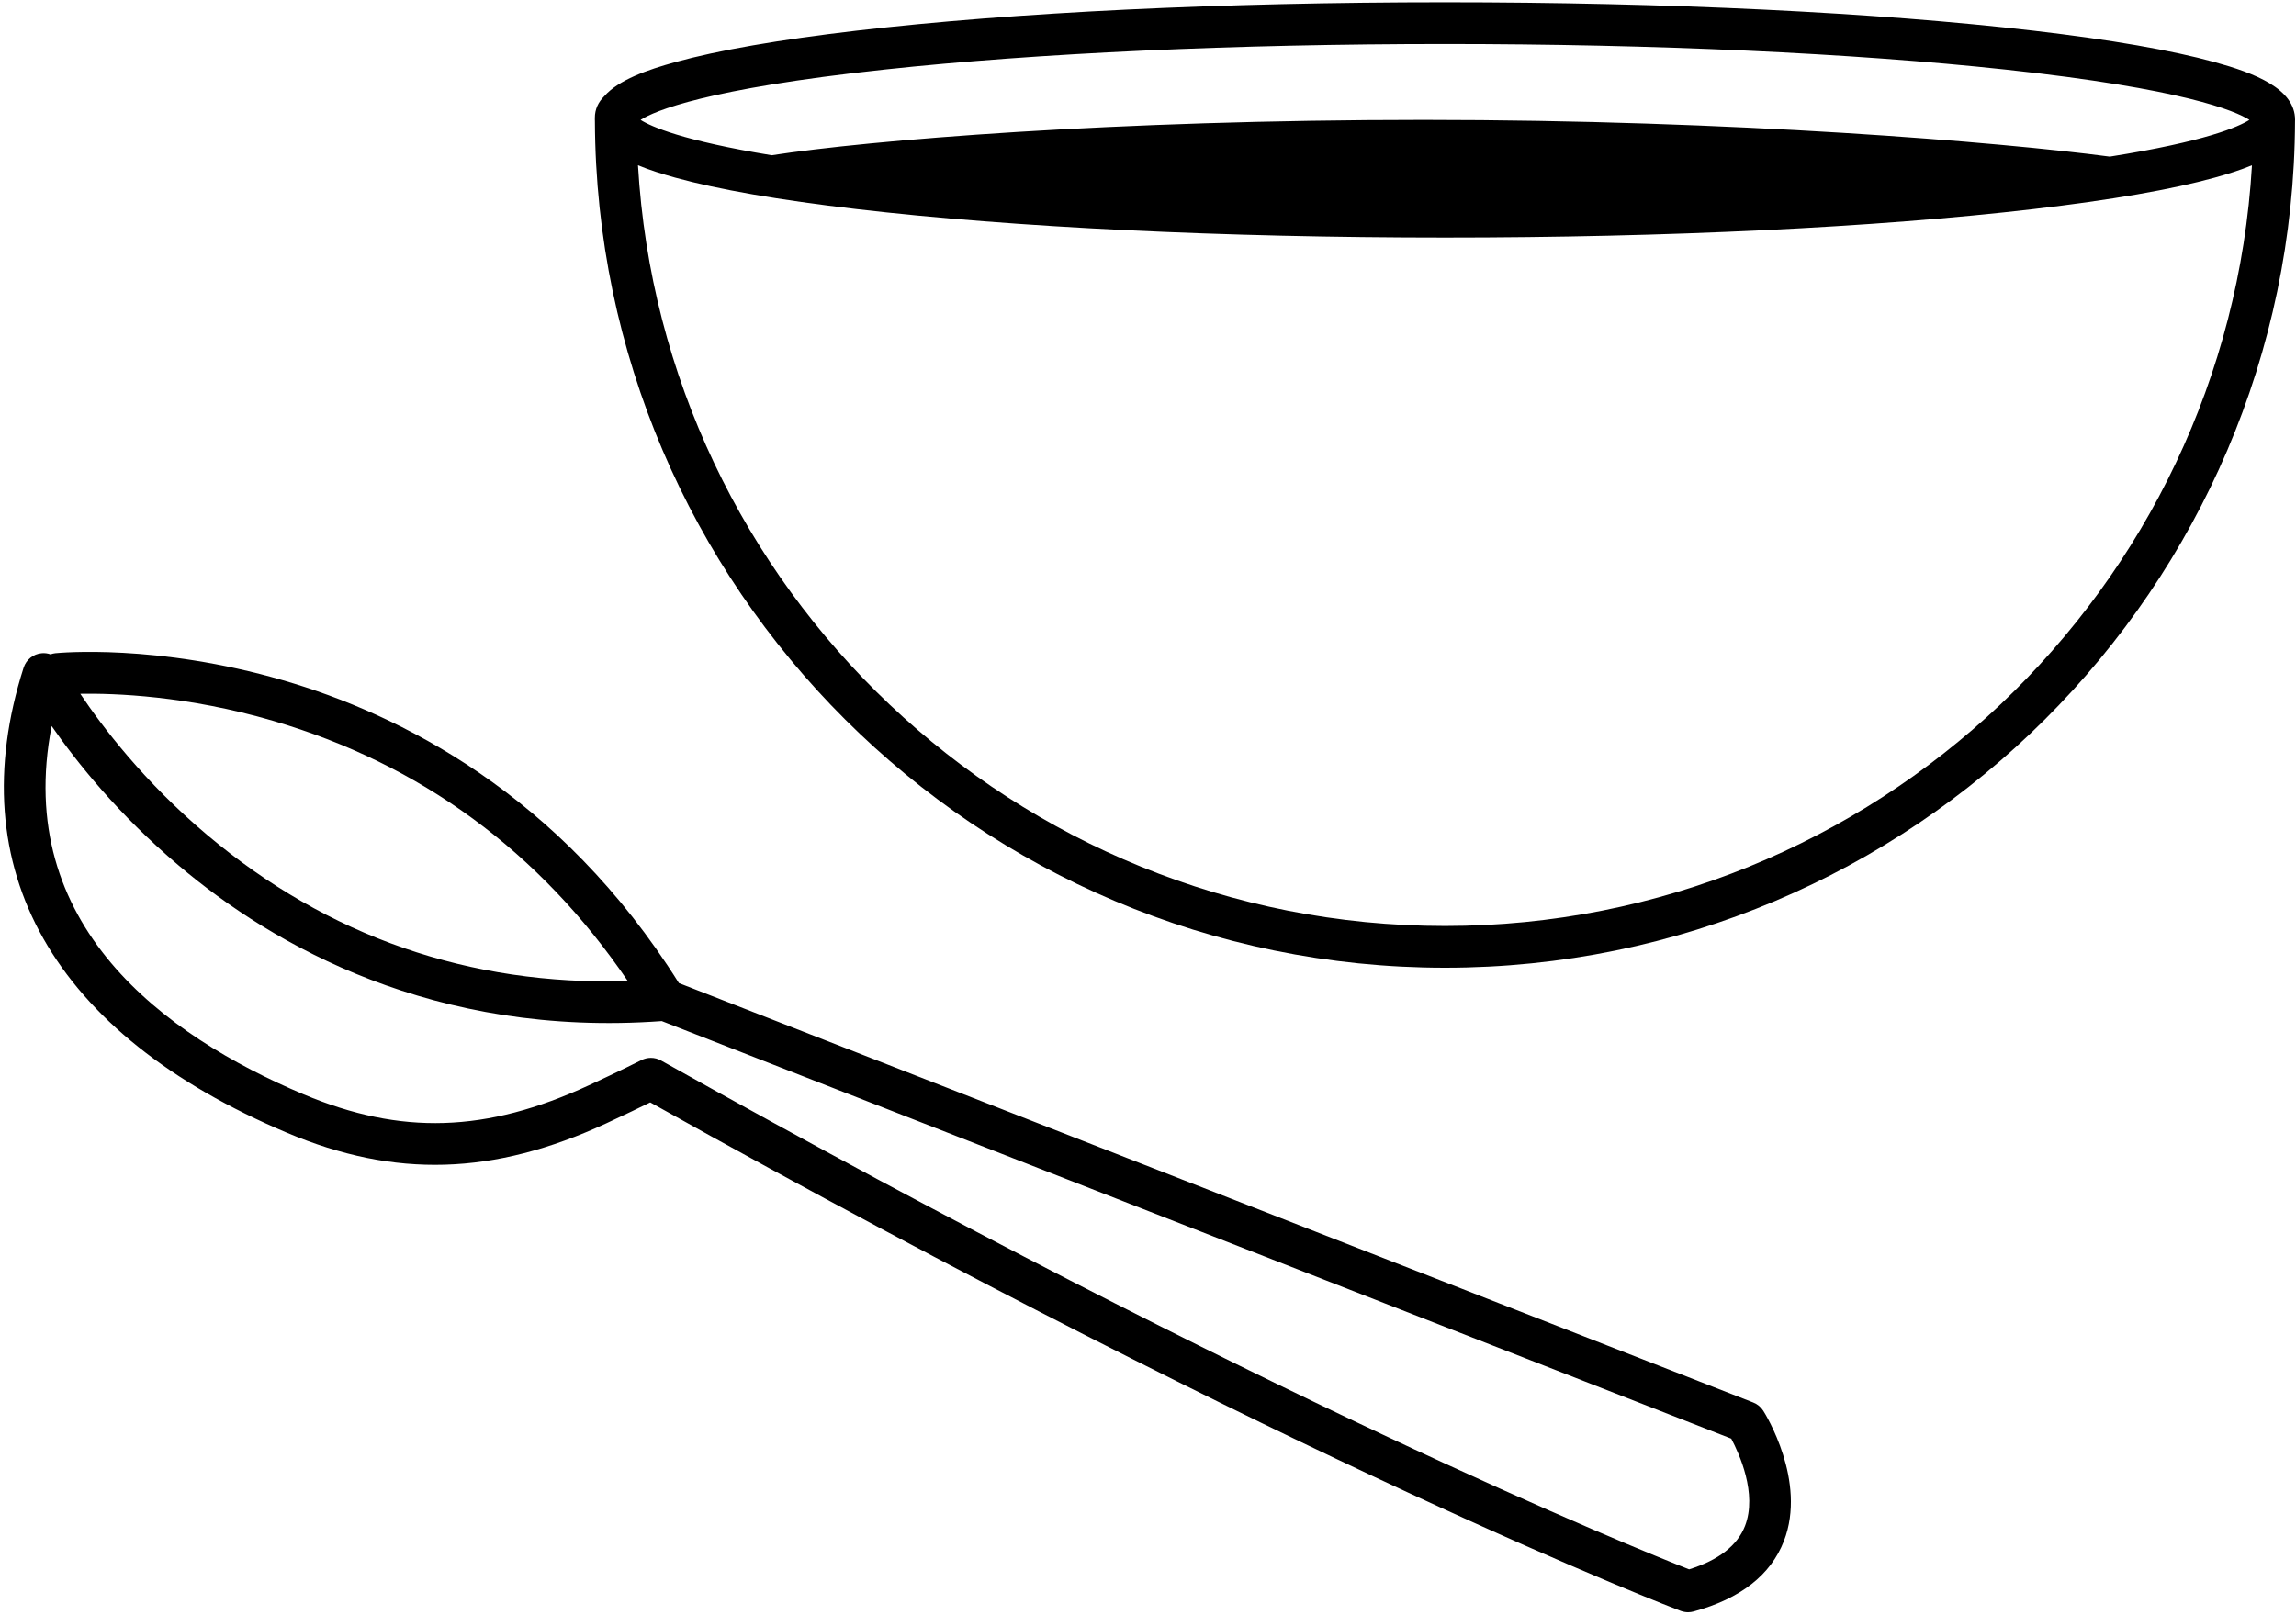 <svg width="550" height="387" viewBox="0 0 550 387" fill="none" xmlns="http://www.w3.org/2000/svg">
<path d="M422.39 338.04C421.82 337.14 420.98 336.45 419.99 336.06L162.63 235.56C134.18 190.15 95.439 171.03 67.799 163.01C37.539 154.22 14.229 156.42 13.249 156.52C12.85 156.56 12.47 156.66 12.1 156.79C11.44 156.55 10.72 156.45 9.99 156.52C7.98 156.7 6.28 158.06 5.66 159.98C-9.75 208.19 12.669 247.77 68.779 271.44C94.639 282.35 118.22 281.65 145.23 269.17C149.65 267.13 153.45 265.29 155.76 264.15C311.41 351.22 401.709 385.67 402.609 386C403.179 386.21 403.78 386.32 404.38 386.32C404.82 386.32 405.26 386.26 405.7 386.14C416.89 383.09 424.17 377.41 427.33 369.25C432.9 354.88 422.83 338.73 422.39 338.04ZM65.409 172.72C100.74 183.07 129.29 204.04 150.4 235.08C112.45 236.2 78.57 224.44 49.599 200.04C34.51 187.33 24.48 174.09 19.23 166.24C27.399 166.1 44.83 166.69 65.409 172.72ZM418 365.67C416.17 370.35 411.67 373.84 404.62 376.04C392.06 371.12 303.58 335.5 158.36 254.12C157.6 253.69 156.76 253.48 155.92 253.48C155.15 253.48 154.38 253.66 153.67 254.01C153.61 254.04 148.07 256.83 141.05 260.06C116.49 271.41 96.04 272.05 72.68 262.2C39.309 248.12 3.14 221.6 12.37 173.97C18.239 182.44 28.25 195.07 42.84 207.41C65.549 226.63 104.01 248.63 158.53 244.67L414.719 344.72C416.579 348.24 421.03 357.89 418 365.67Z" fill="black"/>
<path d="M530.5 14.88C520.25 12.05 505.68 9.52 487.18 7.36C449.48 2.96 399.39 0.54 346.14 0.54C292.89 0.54 242.81 2.96 205.1 7.36C186.6 9.52 172.03 12.05 161.78 14.88C155.04 16.74 148.2 19.14 144.77 23.03C143.3 24.48 142.5 26.19 142.5 28.24C142.5 28.36 142.5 28.49 142.5 28.61C142.5 28.65 142.5 28.69 142.5 28.73C142.5 28.8 142.51 28.88 142.51 28.95C142.89 140.91 234.09 231.88 346.14 231.88C458.19 231.88 549.39 140.91 549.77 28.95C549.77 28.88 549.78 28.8 549.78 28.73C549.78 21.21 540.03 17.51 530.5 14.88ZM211.86 16.67C248.48 12.72 296.17 10.54 346.14 10.54C396.11 10.54 443.8 12.72 480.42 16.67C523.21 21.29 535.49 26.59 538.84 28.73C536.26 30.37 528.38 33.89 505.4 37.53C478.94 34.03 415.4 28.73 341.04 28.73C266.33 28.73 208.18 33.61 184.85 37.2C163.43 33.68 155.95 30.32 153.45 28.73C156.79 26.59 169.07 21.28 211.86 16.67ZM539.45 39.6C533.55 141.11 449.1 221.88 346.14 221.88C243.18 221.88 158.73 141.11 152.83 39.6C155.61 40.76 158.71 41.72 161.78 42.57C172.03 45.4 186.6 47.93 205.1 50.09C242.8 54.49 292.89 56.92 346.14 56.92C399.39 56.92 449.47 54.5 487.18 50.09C505.68 47.93 520.25 45.4 530.5 42.57C533.57 41.72 536.67 40.76 539.45 39.6Z" fill="black"/>
</svg>
